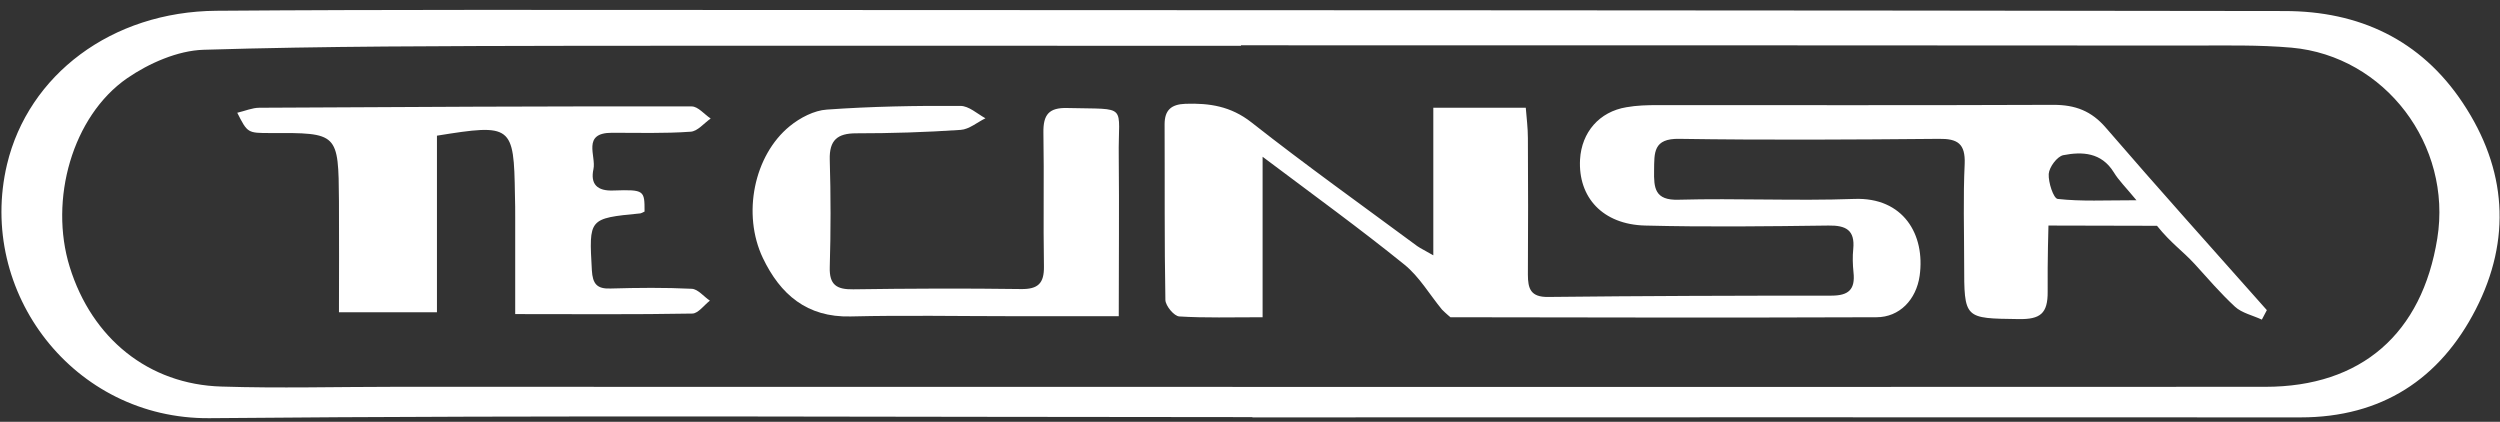 <svg width="243" height="41" viewBox="0 0 243 41" fill="none" xmlns="http://www.w3.org/2000/svg">
<rect x="0" y="0" width="243" height="41" fill="#333333" stroke="none"/>
<path d="M121.751 40.544C87.95 40.544 54.149 40.339 20.348 40.647C7.16 40.749 -2.263 28.403 0.682 15.98C2.756 7.297 10.822 1.124 21.04 1.047C37.94 0.919 54.84 0.97 71.741 0.97C121.854 0.996 171.941 0.996 222.053 1.073C229.274 1.073 235.292 3.839 239.389 10.012C243.666 16.441 244.126 23.28 240.644 30.068C237.161 36.856 231.477 40.57 223.615 40.57C189.635 40.544 155.68 40.57 121.7 40.57C121.751 40.57 121.751 40.544 121.751 40.544ZM120.625 4.403C120.625 4.428 120.625 4.428 120.625 4.454C98.808 4.454 76.99 4.428 55.173 4.454C43.369 4.48 31.564 4.48 19.785 4.838C17.275 4.915 14.484 6.144 12.359 7.604C7.032 11.293 4.753 19.413 6.776 25.944C8.927 32.886 14.433 37.368 21.526 37.573C27.134 37.752 32.742 37.598 38.324 37.598C98.936 37.598 159.573 37.624 220.184 37.598C229.531 37.598 235.42 32.424 236.905 23.178C238.365 14.11 231.835 5.453 222.745 4.633C219.544 4.351 216.292 4.428 213.065 4.428C182.26 4.403 151.455 4.403 120.625 4.403Z" fill="white"/>
<path d="M219.852 31.067C218.981 30.657 217.906 30.427 217.24 29.812C215.806 28.48 214.628 27.097 213.322 25.662C212.067 24.305 211.069 23.69 209.66 21.948L199.11 21.923C199.11 21.923 199.008 25.329 199.033 28.326C199.059 30.503 198.291 31.041 196.242 31.016C190.916 30.939 190.916 31.041 190.916 25.611C190.916 22.384 190.814 19.156 190.967 15.929C191.044 13.957 190.276 13.47 188.458 13.496C180.059 13.572 171.634 13.624 163.235 13.496C160.674 13.444 160.802 14.853 160.777 16.569C160.751 18.26 160.828 19.489 163.158 19.413C168.843 19.259 174.553 19.541 180.238 19.336C185.001 19.156 187.152 22.794 186.589 26.815C186.256 29.12 184.642 30.836 182.389 30.836C168.382 30.888 154.99 30.862 140.983 30.836C140.983 30.836 140.573 30.503 140.163 30.093C138.96 28.634 137.961 26.892 136.501 25.714C132.225 22.256 127.77 19.028 122.725 15.237C122.725 20.693 122.725 25.611 122.725 30.836C119.652 30.836 117.143 30.913 114.633 30.759C114.121 30.734 113.302 29.735 113.276 29.171C113.174 23.485 113.225 17.773 113.199 12.087C113.199 10.704 113.839 10.14 115.222 10.089C117.552 10.012 119.627 10.319 121.624 11.882C126.899 16.032 132.353 19.925 137.756 23.921C138.089 24.151 138.473 24.33 139.318 24.817C139.318 19.874 139.318 15.289 139.318 10.473C142.519 10.473 145.285 10.473 148.306 10.473C148.383 11.447 148.511 12.445 148.511 13.419C148.537 17.85 148.537 22.256 148.511 26.687C148.511 28.044 148.767 28.89 150.483 28.864C159.65 28.762 168.817 28.736 178.01 28.736C179.675 28.736 180.34 28.147 180.161 26.482C180.084 25.713 180.059 24.945 180.136 24.202C180.315 22.358 179.419 21.897 177.728 21.923C171.788 22 165.847 22.076 159.906 21.923C155.783 21.82 153.376 19.182 153.581 15.494C153.735 12.855 155.451 10.857 158.088 10.422C159.087 10.243 160.111 10.217 161.135 10.217C173.964 10.217 186.793 10.243 199.597 10.191C201.722 10.191 203.284 10.781 204.693 12.42C209.84 18.388 215.115 24.254 220.338 30.145C220.185 30.452 220.005 30.759 219.852 31.067ZM207.663 19.464C206.587 18.157 205.922 17.517 205.461 16.749C204.257 14.802 202.388 14.725 200.544 15.084C199.955 15.212 199.187 16.236 199.136 16.902C199.085 17.722 199.597 19.284 200.006 19.336C202.285 19.592 204.616 19.464 207.663 19.464Z" fill="white"/>
<path d="M62.651 20.565C62.369 20.693 62.292 20.744 62.215 20.744C57.197 21.231 57.248 21.231 57.529 26.277C57.606 27.583 58.016 28.096 59.347 28.044C61.985 27.968 64.622 27.942 67.234 28.07C67.849 28.096 68.412 28.838 69.001 29.223C68.438 29.658 67.874 30.452 67.311 30.478C61.703 30.58 56.121 30.529 50.078 30.529C50.078 27.302 50.078 24.279 50.078 21.257C50.078 20.488 50.078 19.72 50.052 18.951C49.95 12.164 49.77 12.01 42.472 13.188C42.472 18.772 42.472 24.433 42.472 30.35C39.272 30.35 36.352 30.35 32.947 30.35C32.947 26.764 32.972 23.152 32.947 19.541C32.896 12.906 32.87 12.906 26.289 12.932C24.061 12.932 24.061 12.932 23.062 10.96C23.831 10.78 24.522 10.473 25.213 10.473C39.22 10.396 53.227 10.319 67.234 10.345C67.849 10.345 68.463 11.114 69.078 11.523C68.412 11.984 67.798 12.778 67.106 12.804C64.571 12.983 62.011 12.906 59.475 12.906C56.531 12.906 57.965 15.161 57.683 16.441C57.376 17.876 58.016 18.593 59.655 18.516C62.651 18.413 62.651 18.516 62.651 20.565Z" fill="white"/>
<path d="M108.743 30.734C105.056 30.734 101.778 30.734 98.475 30.734C93.2 30.734 87.95 30.631 82.675 30.759C78.424 30.862 75.838 28.608 74.148 25.073C72.125 20.821 73.278 15.109 76.76 12.266C77.759 11.447 79.141 10.729 80.371 10.652C84.673 10.345 89.026 10.268 93.353 10.294C94.173 10.294 94.992 11.062 95.786 11.498C94.992 11.882 94.198 12.573 93.379 12.625C89.999 12.855 86.593 12.958 83.213 12.958C81.395 12.958 80.601 13.624 80.652 15.519C80.755 19.003 80.755 22.486 80.652 25.97C80.601 27.686 81.318 28.147 82.931 28.121C88.36 28.044 93.789 28.019 99.243 28.096C100.907 28.121 101.496 27.532 101.471 25.893C101.394 21.564 101.496 17.235 101.419 12.881C101.394 11.139 101.957 10.448 103.75 10.499C109.793 10.652 108.666 10.012 108.743 15.263C108.794 20.283 108.743 25.278 108.743 30.734Z" fill="white"/>
</svg>

